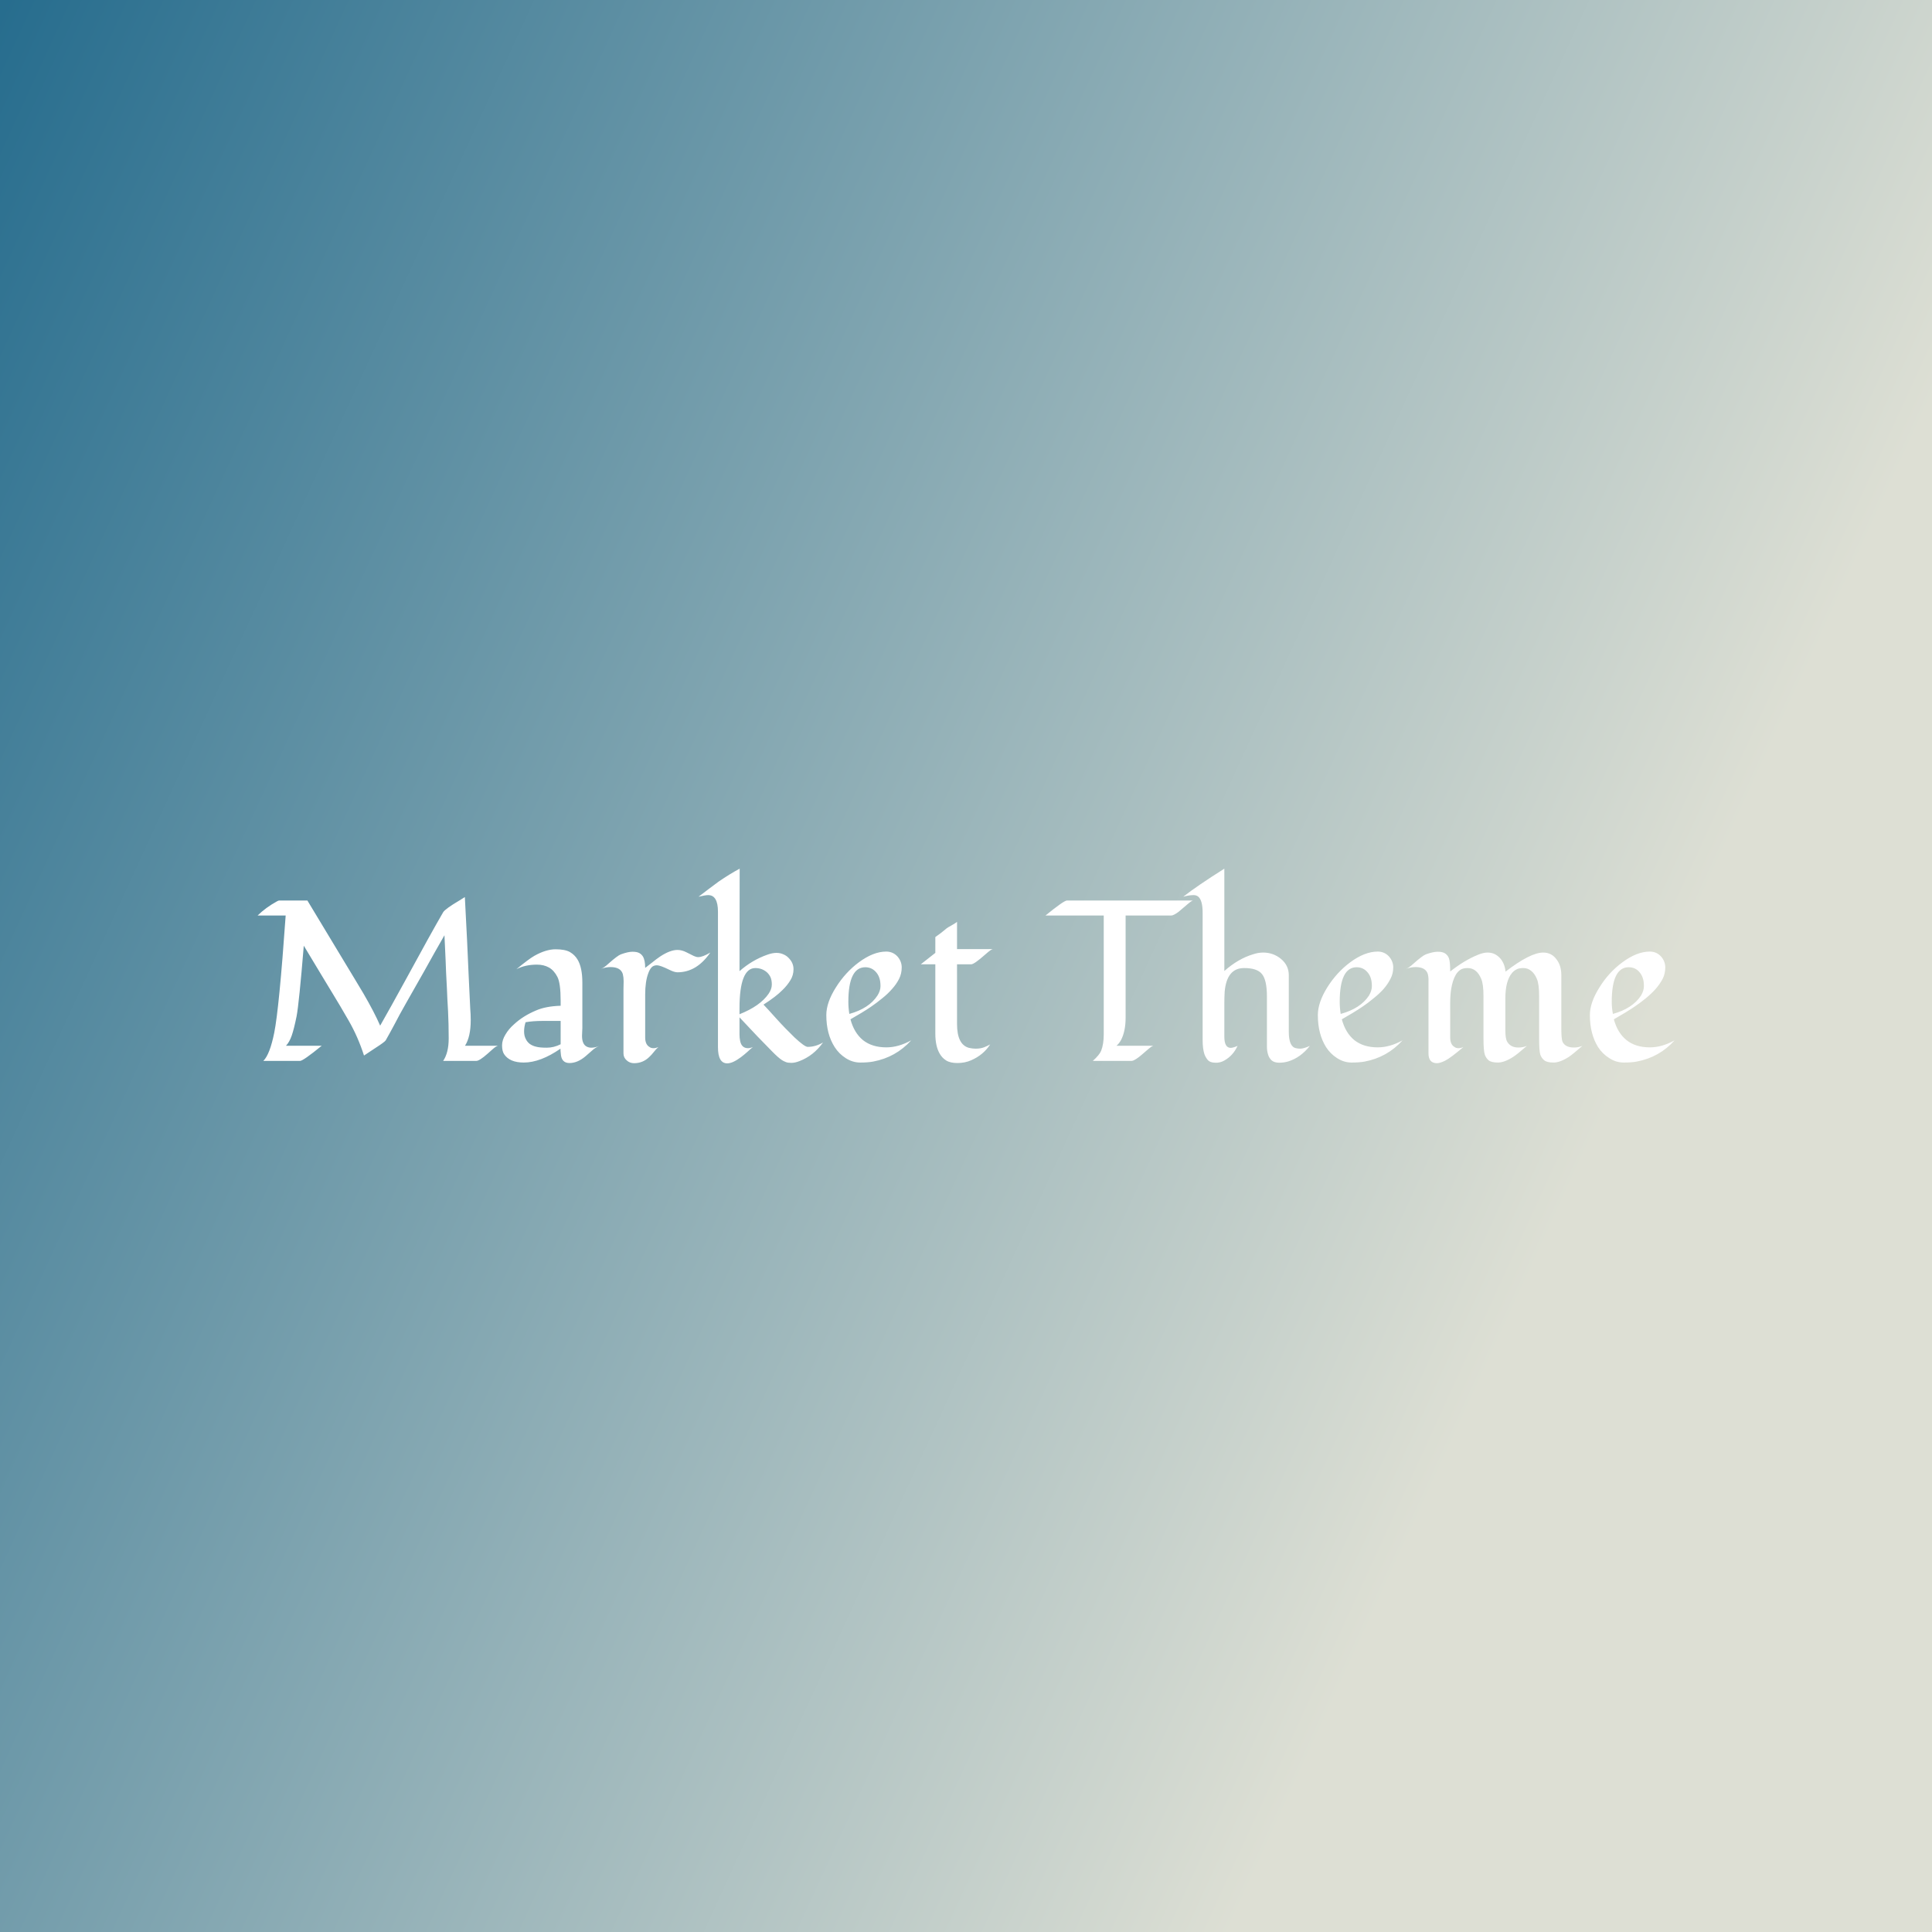 <svg data-v-fde0c5aa="" xmlns="http://www.w3.org/2000/svg" viewBox="0 0 300 300" class="font"><rect x="0" y="0" width="300" height="300" fill="#333333" stroke="none"/><!----><defs data-v-fde0c5aa=""><linearGradient data-v-fde0c5aa="" gradientTransform="rotate(25)" id="98bcdbf4-a01e-4976-aa92-8eb34330123e" x1="0%" y1="0%" x2="100%" y2="0%"><stop data-v-fde0c5aa="" offset="0%" stop-color="#276D8E" stop-opacity="1"></stop><stop data-v-fde0c5aa="" offset="100%" stop-color="#DDDFD4" stop-opacity="1"></stop></linearGradient></defs><rect data-v-fde0c5aa="" fill="url(#98bcdbf4-a01e-4976-aa92-8eb34330123e)" x="0" y="0" width="300px" height="300px" class="logo-background-square"></rect><defs data-v-fde0c5aa=""><!----></defs><g data-v-fde0c5aa="" id="7feab20b-7b85-4fab-b209-ae7ef3dbf48d" fill="#ffffff" transform="matrix(2.534,0,0,2.534,38.987,129.059)"><path d="M13.46 11.58L13.46 11.58L13.46 11.58Q13.46 12.60 13.11 13.15L13.11 13.15L15.13 13.15L15.13 13.15Q15.00 13.19 14.83 13.34L14.83 13.34L14.83 13.34Q14.66 13.49 14.48 13.65L14.48 13.65L14.48 13.65Q13.99 14.08 13.80 14.08L13.80 14.08L11.77 14.08L11.77 14.08Q12.11 13.58 12.11 12.70L12.11 12.70L12.11 12.70Q12.11 11.83 12.07 11.02L12.07 11.02L12.07 11.02Q12.02 10.21 12.00 9.63L12.00 9.63L12.00 9.63Q11.97 9.04 11.95 8.66L11.95 8.66L11.95 8.66Q11.94 8.28 11.92 7.89L11.92 7.89L11.92 7.89Q11.87 6.75 11.85 6.38L11.85 6.38L11.85 6.38Q11.24 7.44 10.61 8.58L10.61 8.58L10.61 8.58Q9.97 9.71 9.52 10.50L9.52 10.50L9.52 10.50Q9.07 11.29 8.81 11.80L8.81 11.80L8.81 11.80Q8.54 12.31 8.25 12.82L8.25 12.82L8.25 12.82Q8.19 12.92 7.60 13.30L7.60 13.30L7.60 13.30Q7.01 13.69 6.92 13.75L6.92 13.75L6.92 13.75Q6.55 12.60 5.98 11.61L5.98 11.61L5.98 11.61Q5.41 10.62 5.04 10.02L5.04 10.02L5.04 10.02Q4.68 9.43 4.32 8.83L4.32 8.83L3.23 7.02L3.23 7.02Q2.94 10.55 2.79 11.34L2.79 11.34L2.79 11.34Q2.63 12.13 2.49 12.53L2.49 12.53L2.49 12.53Q2.35 12.93 2.14 13.15L2.14 13.15L4.33 13.15L4.33 13.15Q3.19 14.08 3.00 14.08L3.00 14.08L0.75 14.08L0.75 14.08Q1.15 13.69 1.42 12.35L1.42 12.35L1.42 12.35Q1.72 10.86 2.12 5.17L2.12 5.17L0.40 5.17L0.40 5.17Q0.90 4.68 1.59 4.30L1.59 4.30L1.59 4.30Q1.68 4.25 1.73 4.25L1.73 4.25L3.45 4.25L3.45 4.25Q4.03 5.20 4.59 6.14L4.59 6.14L5.73 8.03L5.73 8.03Q6.02 8.51 6.31 8.99L6.31 8.99L6.31 8.99Q6.60 9.46 6.88 9.94L6.88 9.94L6.88 9.94Q7.56 11.11 7.91 11.92L7.91 11.92L7.91 11.92Q8.56 10.78 9.44 9.17L9.44 9.17L9.44 9.17Q11.01 6.28 11.77 4.97L11.77 4.97L11.77 4.97Q11.90 4.76 12.78 4.24L12.78 4.24L12.78 4.24Q12.98 4.12 13.10 4.04L13.10 4.04L13.10 4.04Q13.26 7.03 13.33 8.78L13.33 8.78L13.33 8.78Q13.41 10.53 13.43 10.88L13.43 10.88L13.43 10.88Q13.46 11.22 13.46 11.58ZM20.30 9.28L20.30 12.06L20.28 12.54L20.28 12.54Q20.28 13.07 20.58 13.21L20.58 13.21L20.58 13.21Q20.70 13.27 20.85 13.27L20.85 13.27L20.85 13.27Q21.09 13.27 21.34 13.16L21.34 13.16L21.34 13.16Q21.08 13.27 20.89 13.45L20.89 13.45L20.89 13.45Q20.70 13.62 20.50 13.79L20.50 13.79L20.50 13.79Q20.01 14.21 19.51 14.21L19.51 14.21L19.51 14.21Q19.01 14.21 18.98 13.63L18.98 13.63L18.98 13.63Q18.96 13.48 18.96 13.33L18.96 13.33L18.96 13.33Q17.73 14.18 16.71 14.18L16.71 14.18L16.71 14.18Q15.84 14.18 15.50 13.66L15.50 13.66L15.50 13.66Q15.38 13.47 15.38 13.13L15.38 13.13L15.38 13.13Q15.38 12.80 15.59 12.46L15.59 12.46L15.59 12.46Q15.79 12.12 16.11 11.84L16.11 11.84L16.11 11.84Q16.67 11.32 17.46 10.99L17.46 10.99L17.46 10.99Q18.05 10.73 18.97 10.70L18.97 10.70L18.97 10.40L18.97 10.40Q18.97 9.31 18.77 8.93L18.77 8.93L18.77 8.93Q18.57 8.54 18.26 8.36L18.26 8.36L18.26 8.36Q17.94 8.18 17.52 8.18L17.52 8.18L17.52 8.18Q16.80 8.18 16.26 8.46L16.26 8.46L16.26 8.46Q17.01 7.84 17.36 7.64L17.36 7.64L17.36 7.64Q18.07 7.24 18.66 7.24L18.66 7.24L18.66 7.24Q19.24 7.24 19.54 7.41L19.54 7.41L19.54 7.41Q19.83 7.58 20.00 7.86L20.00 7.86L20.00 7.86Q20.30 8.35 20.30 9.28L20.30 9.28ZM17.08 13.04L17.08 13.04L17.08 13.04Q17.25 13.16 17.47 13.21L17.47 13.21L17.47 13.21Q17.68 13.27 18.12 13.27L18.12 13.27L18.12 13.27Q18.55 13.27 18.97 13.06L18.97 13.06L18.97 11.63L17.86 11.63L17.86 11.63Q17.27 11.63 16.82 11.71L16.82 11.71L16.82 11.71Q16.73 12.00 16.73 12.27L16.73 12.27L16.73 12.27Q16.73 12.54 16.83 12.73L16.83 12.73L16.83 12.73Q16.92 12.92 17.08 13.04ZM28.14 7.44L28.14 7.44L28.14 7.44Q27.31 8.65 26.13 8.65L26.13 8.65L26.13 8.65Q25.94 8.65 25.64 8.50L25.64 8.50L25.64 8.50Q25.07 8.22 24.87 8.22L24.87 8.22L24.87 8.22Q24.66 8.22 24.54 8.35L24.54 8.35L24.54 8.35Q24.42 8.48 24.34 8.71L24.34 8.71L24.34 8.71Q24.15 9.21 24.15 10.02L24.15 10.02L24.15 12.64L24.15 12.64Q24.15 13.08 24.42 13.23L24.42 13.23L24.42 13.23Q24.51 13.30 24.66 13.30L24.66 13.30L24.66 13.30Q24.80 13.30 24.96 13.23L24.96 13.23L24.96 13.23Q24.82 13.35 24.69 13.52L24.69 13.52L24.69 13.52Q24.56 13.69 24.40 13.84L24.40 13.84L24.40 13.84Q24.01 14.22 23.47 14.22L23.47 14.22L23.47 14.22Q23.20 14.22 23.01 14.04L23.01 14.04L23.01 14.04Q22.82 13.87 22.82 13.62L22.82 13.62L22.82 9.68L22.82 9.68Q22.82 9.44 22.83 9.20L22.83 9.20L22.83 9.20Q22.83 8.96 22.78 8.76L22.78 8.76L22.78 8.76Q22.65 8.33 22.03 8.33L22.03 8.33L22.03 8.33Q21.74 8.33 21.44 8.44L21.44 8.44L21.44 8.44Q21.62 8.38 21.90 8.12L21.90 8.12L21.90 8.12Q22.45 7.63 22.66 7.55L22.66 7.55L22.66 7.55Q23.10 7.39 23.37 7.39L23.37 7.39L23.37 7.39Q23.64 7.39 23.79 7.47L23.79 7.47L23.79 7.47Q23.93 7.55 24.01 7.68L24.01 7.68L24.01 7.68Q24.15 7.91 24.15 8.38L24.15 8.38L24.15 8.38Q24.35 8.23 24.59 8.04L24.59 8.04L24.59 8.04Q24.82 7.85 25.07 7.68L25.07 7.68L25.07 7.68Q25.68 7.28 26.13 7.28L26.13 7.28L26.13 7.28Q26.40 7.28 26.69 7.43L26.69 7.43L26.69 7.43Q26.99 7.58 27.13 7.65L27.13 7.65L27.13 7.65Q27.28 7.72 27.40 7.72L27.40 7.72L27.40 7.72Q27.67 7.72 28.14 7.44ZM28.61 13.24L28.61 4.94L28.61 4.94Q28.61 3.92 28.01 3.92L28.01 3.92L28.01 3.92Q27.83 3.92 27.42 4.02L27.42 4.02L27.42 4.02Q27.70 3.81 28.01 3.57L28.01 3.57L28.01 3.57Q28.32 3.34 28.64 3.10L28.64 3.10L28.64 3.10Q29.34 2.62 29.94 2.30L29.94 2.30L29.93 8.58L29.93 8.58Q30.70 7.90 31.64 7.57L31.64 7.57L31.64 7.57Q31.95 7.46 32.19 7.46L32.19 7.46L32.19 7.46Q32.43 7.46 32.62 7.55L32.62 7.55L32.62 7.55Q32.81 7.63 32.94 7.77L32.94 7.77L32.94 7.77Q33.24 8.07 33.24 8.46L33.24 8.46L33.24 8.46Q33.24 8.84 33.04 9.15L33.04 9.15L33.04 9.15Q32.85 9.46 32.57 9.73L32.57 9.73L32.57 9.73Q32.18 10.13 31.40 10.63L31.40 10.63L31.40 10.63Q31.50 10.73 31.71 10.96L31.71 10.96L31.71 10.96Q31.92 11.20 32.18 11.48L32.18 11.48L32.18 11.48Q32.44 11.77 32.74 12.08L32.74 12.08L32.74 12.08Q33.04 12.39 33.30 12.64L33.30 12.64L33.30 12.64Q33.92 13.22 34.11 13.22L34.11 13.22L34.11 13.22Q34.59 13.22 35.05 12.95L35.05 12.95L35.05 12.95Q34.47 13.76 33.61 14.09L33.61 14.09L33.61 14.09Q33.33 14.20 33.11 14.20L33.11 14.20L33.11 14.20Q32.89 14.20 32.77 14.15L32.77 14.15L32.77 14.15Q32.64 14.10 32.53 14.03L32.53 14.03L32.53 14.03Q32.30 13.88 31.92 13.49L31.92 13.49L31.92 13.49Q31.12 12.69 29.93 11.41L29.93 11.41L29.93 12.11L29.93 12.11Q29.93 12.27 29.93 12.47L29.93 12.47L29.93 12.47Q29.93 12.67 29.97 12.86L29.97 12.86L29.97 12.86Q30.06 13.30 30.45 13.30L30.45 13.30L30.45 13.30Q30.59 13.30 30.75 13.23L30.75 13.23L30.75 13.23Q30.60 13.35 30.42 13.52L30.42 13.52L30.42 13.52Q30.23 13.69 30.02 13.85L30.02 13.85L30.02 13.85Q29.51 14.23 29.18 14.23L29.18 14.23L29.18 14.23Q28.61 14.23 28.61 13.24L28.61 13.24ZM30.90 8.39L30.90 8.39L30.90 8.39Q29.93 8.39 29.93 10.86L29.93 10.86L29.93 11.22L29.93 11.22Q31.19 10.72 31.71 9.97L31.71 9.97L31.71 9.97Q31.91 9.68 31.91 9.40L31.91 9.40L31.91 9.40Q31.91 9.13 31.83 8.95L31.83 8.95L31.83 8.95Q31.75 8.78 31.61 8.65L31.61 8.65L31.61 8.65Q31.31 8.39 30.90 8.39ZM40.45 12.82L40.45 12.82L40.45 12.82Q39.51 13.86 38.12 14.12L38.12 14.12L38.12 14.12Q37.80 14.18 37.33 14.18L37.33 14.18L37.33 14.18Q36.86 14.18 36.44 13.91L36.44 13.91L36.44 13.91Q36.03 13.65 35.76 13.23L35.76 13.23L35.76 13.23Q35.25 12.43 35.25 11.27L35.25 11.27L35.25 11.27Q35.25 10.50 35.84 9.57L35.84 9.57L35.84 9.57Q36.42 8.65 37.24 8.04L37.24 8.04L37.24 8.04Q38.13 7.38 38.92 7.38L38.92 7.38L38.92 7.38Q39.33 7.38 39.61 7.68L39.61 7.68L39.61 7.68Q39.87 7.98 39.87 8.35L39.87 8.35L39.87 8.35Q39.87 8.73 39.71 9.05L39.71 9.05L39.71 9.05Q39.55 9.37 39.28 9.67L39.28 9.67L39.28 9.67Q39.02 9.97 38.68 10.24L38.68 10.24L38.68 10.24Q38.34 10.52 37.99 10.76L37.99 10.76L37.99 10.76Q37.49 11.10 36.73 11.53L36.73 11.53L36.73 11.53Q36.95 12.36 37.50 12.81L37.50 12.81L37.50 12.81Q38.06 13.25 38.93 13.25L38.93 13.25L38.93 13.25Q39.67 13.25 40.45 12.82ZM38.38 10.08L38.38 10.08L38.38 10.08Q38.57 9.78 38.57 9.50L38.57 9.50L38.57 9.50Q38.57 9.22 38.51 9.03L38.51 9.03L38.51 9.03Q38.45 8.83 38.33 8.68L38.33 8.68L38.33 8.68Q38.06 8.34 37.64 8.34L37.64 8.34L37.64 8.34Q36.60 8.34 36.60 10.46L36.60 10.46L36.60 10.46Q36.60 10.83 36.66 11.20L36.66 11.20L36.66 11.20Q37.86 10.87 38.38 10.08ZM41.93 8.16L41.04 8.16L41.93 7.46L41.93 6.49L41.93 6.49Q42.30 6.23 42.46 6.09L42.46 6.09L42.46 6.09Q42.62 5.95 42.72 5.89L42.72 5.89L42.72 5.89Q42.83 5.83 42.95 5.76L42.95 5.76L42.95 5.76Q43.24 5.59 43.26 5.56L43.26 5.56L43.26 7.23L45.45 7.23L45.45 7.23Q45.36 7.23 45.00 7.55L45.00 7.55L45.00 7.55Q44.31 8.16 44.13 8.16L44.13 8.16L43.26 8.16L43.26 11.82L43.26 11.82Q43.26 13.08 43.99 13.28L43.99 13.28L43.99 13.28Q44.21 13.33 44.40 13.33L44.40 13.33L44.40 13.33Q44.71 13.33 44.93 13.24L44.93 13.24L44.93 13.24Q45.15 13.15 45.29 13.07L45.29 13.07L45.29 13.07Q44.88 13.71 44.13 14.04L44.13 14.04L44.13 14.04Q43.74 14.21 43.29 14.21L43.29 14.21L43.29 14.21Q42.84 14.21 42.59 14.05L42.59 14.05L42.59 14.05Q42.35 13.90 42.20 13.64L42.20 13.64L42.20 13.64Q41.93 13.18 41.93 12.41L41.93 12.41L41.93 8.16ZM52.25 5.17L48.68 5.17L48.68 5.17Q49.81 4.25 50.00 4.25L50.00 4.25L57.72 4.25L57.72 4.25Q57.63 4.26 57.30 4.55L57.30 4.55L57.30 4.55Q56.97 4.83 56.84 4.94L56.84 4.94L56.84 4.94Q56.53 5.17 56.39 5.17L56.39 5.17L53.59 5.17L53.59 11.43L53.59 11.43Q53.59 12.26 53.31 12.80L53.31 12.80L53.31 12.80Q53.18 13.03 53.03 13.15L53.03 13.15L55.29 13.15L55.29 13.15Q55.19 13.17 54.87 13.45L54.87 13.45L54.87 13.45Q54.54 13.74 54.41 13.84L54.41 13.84L54.41 13.84Q54.09 14.08 53.96 14.08L53.96 14.08L51.58 14.08L51.58 14.08Q51.99 13.71 52.09 13.46L52.09 13.46L52.09 13.46Q52.25 13.06 52.25 12.45L52.25 12.45L52.25 5.17ZM59.64 10.53L59.64 12.59L59.64 12.59Q59.64 13.28 60.03 13.28L60.03 13.28L60.03 13.28Q60.17 13.28 60.45 13.16L60.45 13.16L60.45 13.16Q60.18 13.75 59.65 14.05L59.65 14.05L59.65 14.05Q59.38 14.21 59.07 14.19L59.07 14.19L59.07 14.19Q58.76 14.18 58.63 14.03L58.63 14.03L58.63 14.03Q58.50 13.88 58.42 13.67L58.42 13.67L58.42 13.67Q58.31 13.33 58.31 12.80L58.31 12.80L58.31 5.00L58.31 5.00Q58.31 4.27 58.06 4.03L58.06 4.03L58.06 4.03Q57.94 3.92 57.76 3.92L57.76 3.92L57.76 3.92Q57.47 3.92 57.12 4.02L57.12 4.02L57.12 4.02Q57.96 3.36 59.64 2.30L59.64 2.30L59.64 8.57L59.64 8.57Q60.49 7.82 61.39 7.55L61.39 7.55L61.39 7.55Q61.71 7.44 62.02 7.44L62.02 7.44L62.02 7.44Q62.33 7.44 62.61 7.54L62.61 7.54L62.61 7.54Q62.88 7.64 63.10 7.82L63.10 7.82L63.10 7.82Q63.59 8.22 63.59 8.83L63.59 8.83L63.59 12.30L63.59 12.30Q63.59 13.21 64.03 13.30L64.03 13.30L64.03 13.30Q64.15 13.33 64.29 13.33L64.29 13.33L64.29 13.33Q64.50 13.33 64.88 13.16L64.88 13.16L64.88 13.16Q64.31 13.88 63.56 14.11L63.56 14.11L63.56 14.11Q63.30 14.19 63.00 14.19L63.00 14.19L63.00 14.19Q62.71 14.19 62.54 14.05L62.54 14.05L62.54 14.05Q62.38 13.90 62.32 13.69L62.32 13.69L62.32 13.69Q62.25 13.47 62.25 13.21L62.25 13.21L62.25 10.14L62.25 10.14Q62.25 9.10 61.93 8.74L61.93 8.74L61.93 8.74Q61.64 8.39 60.85 8.39L60.85 8.39L60.85 8.39Q59.79 8.39 59.66 9.84L59.66 9.84L59.66 9.84Q59.64 10.21 59.64 10.53L59.64 10.53ZM70.56 12.82L70.56 12.82L70.56 12.82Q69.62 13.86 68.24 14.12L68.24 14.12L68.24 14.12Q67.92 14.18 67.44 14.18L67.44 14.18L67.44 14.18Q66.97 14.18 66.55 13.91L66.55 13.91L66.55 13.91Q66.14 13.65 65.87 13.23L65.87 13.23L65.87 13.23Q65.37 12.43 65.37 11.27L65.37 11.27L65.37 11.27Q65.37 10.50 65.95 9.57L65.95 9.57L65.95 9.57Q66.53 8.65 67.35 8.04L67.35 8.04L67.35 8.04Q68.24 7.38 69.04 7.38L69.04 7.38L69.04 7.38Q69.45 7.38 69.73 7.68L69.73 7.68L69.73 7.68Q69.99 7.98 69.99 8.35L69.99 8.35L69.99 8.35Q69.99 8.73 69.82 9.05L69.82 9.05L69.82 9.05Q69.66 9.37 69.40 9.67L69.40 9.67L69.40 9.67Q69.13 9.97 68.79 10.24L68.79 10.24L68.79 10.24Q68.46 10.52 68.10 10.76L68.10 10.76L68.10 10.76Q67.60 11.10 66.84 11.53L66.84 11.53L66.84 11.53Q67.06 12.36 67.61 12.81L67.61 12.81L67.61 12.81Q68.17 13.25 69.04 13.25L69.04 13.25L69.04 13.25Q69.78 13.25 70.56 12.82ZM68.50 10.08L68.50 10.08L68.50 10.08Q68.68 9.78 68.68 9.50L68.68 9.50L68.68 9.50Q68.68 9.22 68.62 9.03L68.62 9.03L68.62 9.03Q68.56 8.83 68.44 8.68L68.44 8.68L68.44 8.68Q68.17 8.34 67.75 8.34L67.75 8.34L67.75 8.34Q66.71 8.34 66.71 10.46L66.71 10.46L66.71 10.46Q66.71 10.83 66.77 11.20L66.77 11.20L66.77 11.20Q67.98 10.87 68.50 10.08ZM76.87 8.61L76.87 8.61L76.87 8.61Q78.39 7.44 79.18 7.44L79.18 7.44L79.18 7.44Q79.71 7.44 80.02 7.89L80.02 7.89L80.02 7.89Q80.29 8.26 80.29 8.83L80.29 8.83L80.29 12.09L80.29 12.09Q80.29 12.71 80.36 12.90L80.36 12.90L80.36 12.90Q80.53 13.26 81.06 13.26L81.06 13.26L81.06 13.26Q81.33 13.26 81.58 13.16L81.58 13.16L81.58 13.16Q80.97 13.69 80.74 13.84L80.74 13.84L80.74 13.84Q80.21 14.18 79.81 14.18L79.81 14.18L79.81 14.18Q79.41 14.18 79.24 14.04L79.24 14.04L79.24 14.04Q79.07 13.90 79.00 13.69L79.00 13.69L79.00 13.69Q78.93 13.45 78.93 12.70L78.93 12.70L78.93 10.12L78.93 10.12Q78.93 9.37 78.79 9.05L78.79 9.05L78.79 9.05Q78.65 8.72 78.44 8.56L78.44 8.56L78.44 8.56Q78.24 8.39 77.96 8.39L77.96 8.39L77.96 8.39Q77.68 8.39 77.53 8.48L77.53 8.48L77.53 8.48Q77.38 8.56 77.27 8.69L77.27 8.69L77.27 8.69Q76.86 9.17 76.86 10.26L76.86 10.26L76.86 12.20L76.86 12.20Q76.86 12.71 76.97 12.90L76.97 12.90L76.97 12.90Q77.18 13.26 77.66 13.26L77.66 13.26L77.66 13.26Q77.93 13.26 78.18 13.16L78.18 13.16L78.18 13.16Q77.57 13.69 77.33 13.84L77.33 13.84L77.33 13.84Q76.80 14.18 76.40 14.18L76.40 14.18L76.40 14.18Q76.00 14.18 75.83 14.04L75.83 14.04L75.83 14.04Q75.67 13.90 75.60 13.69L75.60 13.69L75.60 13.69Q75.52 13.45 75.52 12.70L75.52 12.70L75.52 10.12L75.52 10.12Q75.52 9.37 75.38 9.05L75.38 9.05L75.38 9.05Q75.24 8.72 75.04 8.56L75.04 8.56L75.04 8.56Q74.83 8.39 74.55 8.39L74.55 8.39L74.55 8.39Q74.26 8.39 74.10 8.50L74.10 8.50L74.10 8.50Q73.94 8.61 73.83 8.79L73.83 8.79L73.83 8.79Q73.72 8.98 73.65 9.20L73.65 9.20L73.65 9.20Q73.58 9.43 73.54 9.67L73.54 9.67L73.54 9.67Q73.48 10.08 73.48 10.53L73.48 10.53L73.48 12.64L73.48 12.64Q73.48 13.08 73.75 13.23L73.75 13.23L73.75 13.23Q73.84 13.30 73.99 13.30L73.99 13.30L73.99 13.30Q74.13 13.30 74.29 13.23L74.29 13.23L74.29 13.23Q73.50 13.90 73.18 14.06L73.18 14.06L73.18 14.06Q72.86 14.22 72.67 14.22L72.67 14.22L72.67 14.22Q72.15 14.22 72.15 13.62L72.15 13.62L72.15 9.68L72.15 9.68Q72.15 9.44 72.15 9.20L72.15 9.20L72.15 9.20Q72.16 8.96 72.11 8.76L72.11 8.76L72.11 8.76Q71.98 8.33 71.36 8.33L71.36 8.33L71.36 8.33Q71.07 8.33 70.77 8.44L70.77 8.44L70.77 8.44Q70.95 8.38 71.23 8.12L71.23 8.12L71.23 8.12Q71.78 7.63 71.99 7.55L71.99 7.55L71.99 7.55Q72.43 7.39 72.72 7.39L72.72 7.39L72.72 7.39Q73.02 7.39 73.18 7.50L73.18 7.50L73.18 7.50Q73.33 7.61 73.40 7.78L73.40 7.78L73.40 7.78Q73.48 7.99 73.48 8.60L73.48 8.60L73.48 8.60Q74.37 7.90 75.20 7.57L75.20 7.57L75.20 7.57Q75.52 7.44 75.77 7.44L75.77 7.44L75.77 7.44Q76.02 7.44 76.22 7.54L76.22 7.54L76.22 7.54Q76.41 7.64 76.55 7.80L76.55 7.80L76.55 7.80Q76.83 8.13 76.87 8.61ZM87.23 12.82L87.23 12.82L87.23 12.82Q86.30 13.86 84.91 14.12L84.91 14.12L84.91 14.12Q84.59 14.18 84.12 14.18L84.12 14.18L84.12 14.18Q83.64 14.18 83.23 13.91L83.23 13.91L83.23 13.91Q82.81 13.65 82.54 13.23L82.54 13.23L82.54 13.23Q82.04 12.43 82.04 11.27L82.04 11.27L82.04 11.27Q82.04 10.50 82.63 9.57L82.63 9.57L82.63 9.57Q83.20 8.65 84.03 8.04L84.03 8.04L84.03 8.04Q84.92 7.38 85.71 7.38L85.71 7.38L85.71 7.38Q86.12 7.38 86.40 7.68L86.40 7.68L86.40 7.68Q86.66 7.98 86.66 8.35L86.66 8.35L86.66 8.35Q86.66 8.73 86.50 9.05L86.50 9.05L86.50 9.05Q86.33 9.37 86.07 9.67L86.07 9.67L86.07 9.67Q85.80 9.97 85.47 10.24L85.47 10.24L85.47 10.24Q85.13 10.52 84.77 10.76L84.77 10.76L84.77 10.76Q84.27 11.10 83.51 11.53L83.51 11.53L83.51 11.53Q83.73 12.36 84.29 12.81L84.29 12.81L84.29 12.81Q84.84 13.25 85.72 13.25L85.72 13.25L85.72 13.25Q86.45 13.25 87.23 12.82ZM85.17 10.08L85.17 10.08L85.17 10.08Q85.35 9.78 85.35 9.50L85.35 9.50L85.35 9.50Q85.35 9.22 85.29 9.03L85.29 9.03L85.29 9.03Q85.23 8.83 85.11 8.68L85.11 8.68L85.11 8.68Q84.85 8.34 84.42 8.34L84.42 8.34L84.42 8.34Q83.38 8.34 83.38 10.46L83.38 10.46L83.38 10.46Q83.38 10.83 83.45 11.20L83.45 11.20L83.45 11.20Q84.65 10.87 85.17 10.08Z"></path></g><!----><!----></svg>